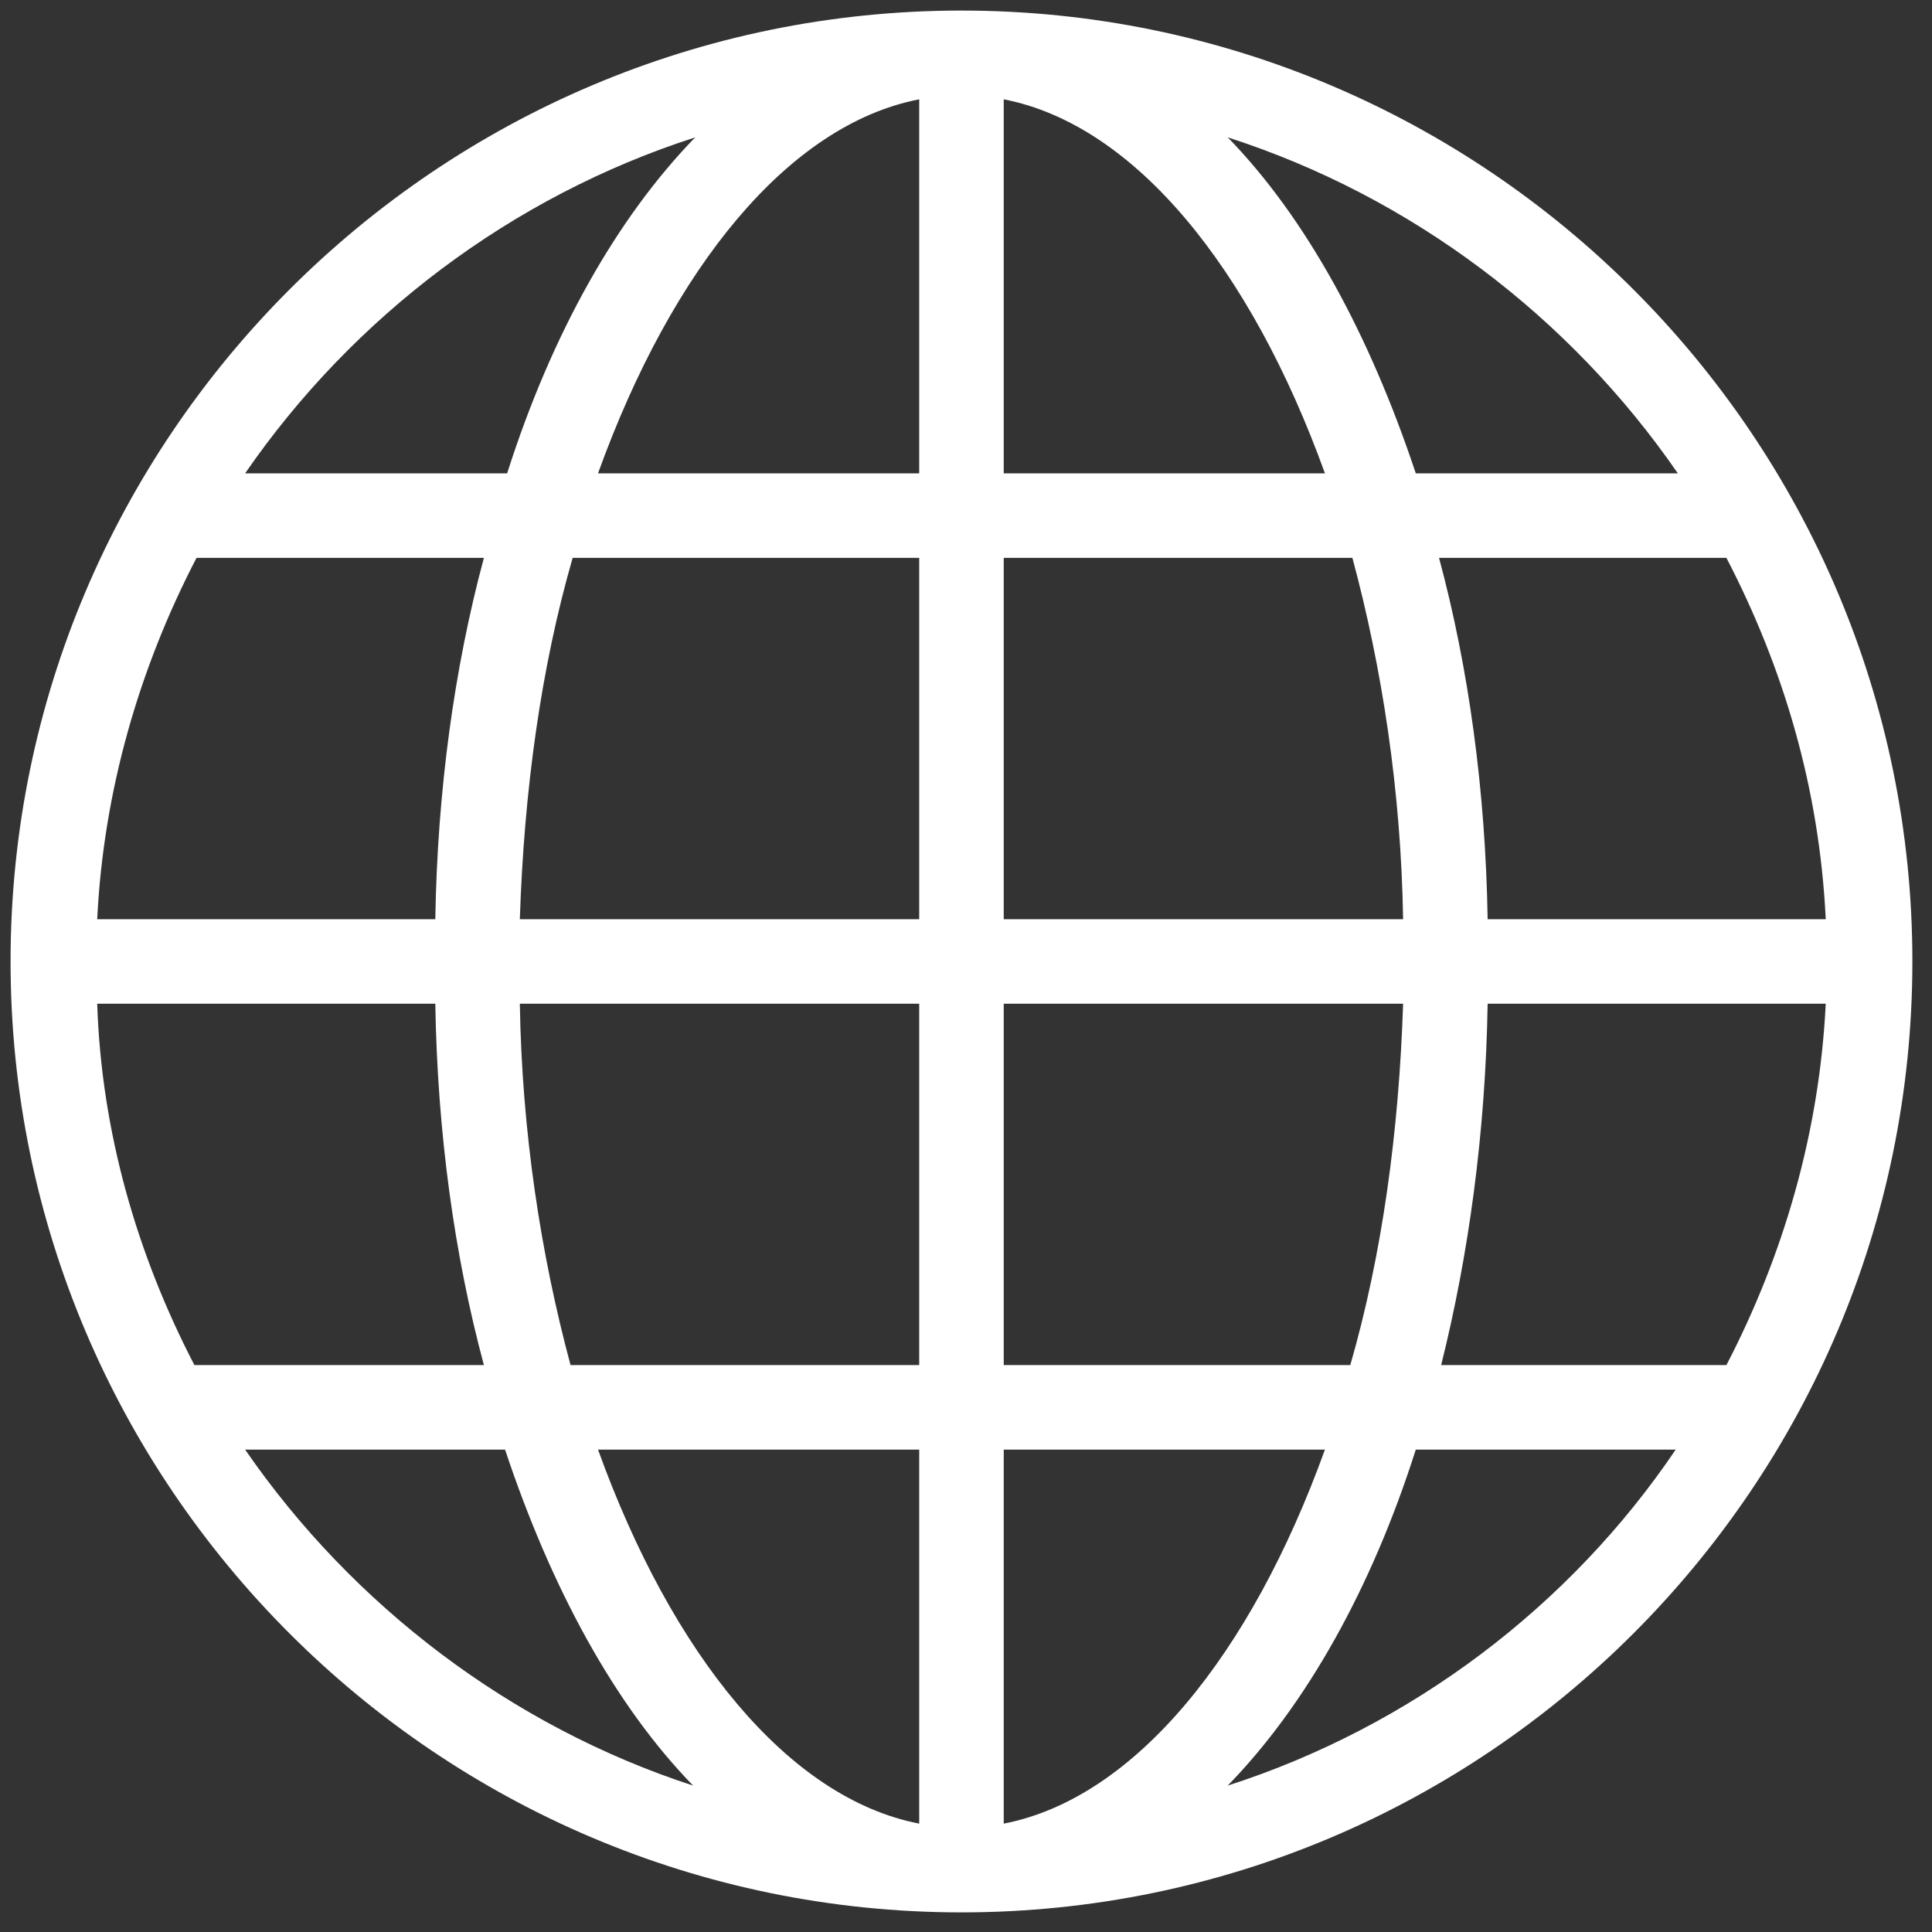 <svg xmlns="http://www.w3.org/2000/svg" xmlns:xlink="http://www.w3.org/1999/xlink" version="1.1" width="256" height="256" viewBox="0 0 256 256" xml:space="preserve">

<rect x="0" y="0" width="256" height="256" fill="#333333" stroke="none"/>

<defs>
</defs>
<g style="fill: none; fill-rule: nonzero; stroke: none; stroke-width: 0; stroke-linecap: butt; stroke-linejoin: miter; stroke-dasharray: none; stroke-miterlimit: 10; opacity: 1" transform="matrix(2.8,0,0,2.8,1.4,1.4)" >
	<path d="M 45 0 C 20.2 0 0 20.2 0 45 c 0 24.8 20.2 45 45 45 c 24.8 0 45 -20.2 45 -45 C 90 20.2 69.8 0 45 0 z M 4.1 47 H 20.1 c 0.1 6.1 0.9 11.9 2.3 17.1 H 8.7 C 6 58.9 4.3 53.1 4.1 47 z M 47 21.9 V 4.2 c 6.2 1.2 11.7 8 15.2 17.7 H 47 z M 63.5 25.9 C 64.9 31.1 65.8 36.9 65.9 43 H 47 V 25.9 H 63.5 z M 43 4.2 v 17.7 H 27.8 C 31.3 12.2 36.8 5.4 43 4.2 z M 43 25.9 V 43 H 24.1 c 0.2 -6.1 1 -11.9 2.5 -17.1 H 43 z M 20.1 43 H 4.1 c 0.3 -6.1 2 -11.9 4.7 -17.1 h 13.6 C 21 31.1 20.2 36.9 20.1 43 z M 24.1 47 H 43 v 17.1 H 26.5 C 25.1 58.9 24.2 53.1 24.1 47 z M 43 68.1 V 85.8 c -6.2 -1.2 -11.7 -8 -15.2 -17.7 H 43 z M 47 85.8 V 68.1 h 15.2 C 58.7 77.8 53.2 84.6 47 85.8 z M 47 64.1 V 47 h 18.9 c -0.2 6.1 -1 11.9 -2.5 17.1 H 47 z M 69.9 47 h 16 c -0.3 6.1 -2 11.9 -4.7 17.1 H 67.7 C 69 58.9 69.8 53.1 69.9 47 z M 69.9 43 c -0.1 -6.1 -0.9 -11.9 -2.3 -17.1 h 13.6 c 2.7 5.2 4.4 10.9 4.7 17.1 H 69.9 z M 78.9 21.9 H 66.5 c -2.2 -6.6 -5.2 -12.1 -8.9 -15.9 C 66.3 8.8 73.8 14.5 78.9 21.9 z M 32.4 6 c -3.7 3.8 -6.8 9.3 -8.9 15.9 H 11.1 C 16.2 14.5 23.7 8.8 32.4 6 z M 11.1 68.1 h 12.3 c 2.2 6.6 5.2 12.1 8.9 15.9 C 23.7 81.2 16.2 75.5 11.1 68.1 z M 57.6 84 c 3.7 -3.8 6.8 -9.3 8.9 -15.9 h 12.3 C 73.8 75.5 66.3 81.2 57.6 84 z" style="fill: white; fill-rule: nonzero; stroke: none; stroke-width: 1; stroke-linecap: butt; stroke-linejoin: miter; stroke-dasharray: none; stroke-miterlimit: 10; opacity: 1" transform="matrix(1,0,0,1,0,0)" stroke-linecap="round" />
</g>
</svg>